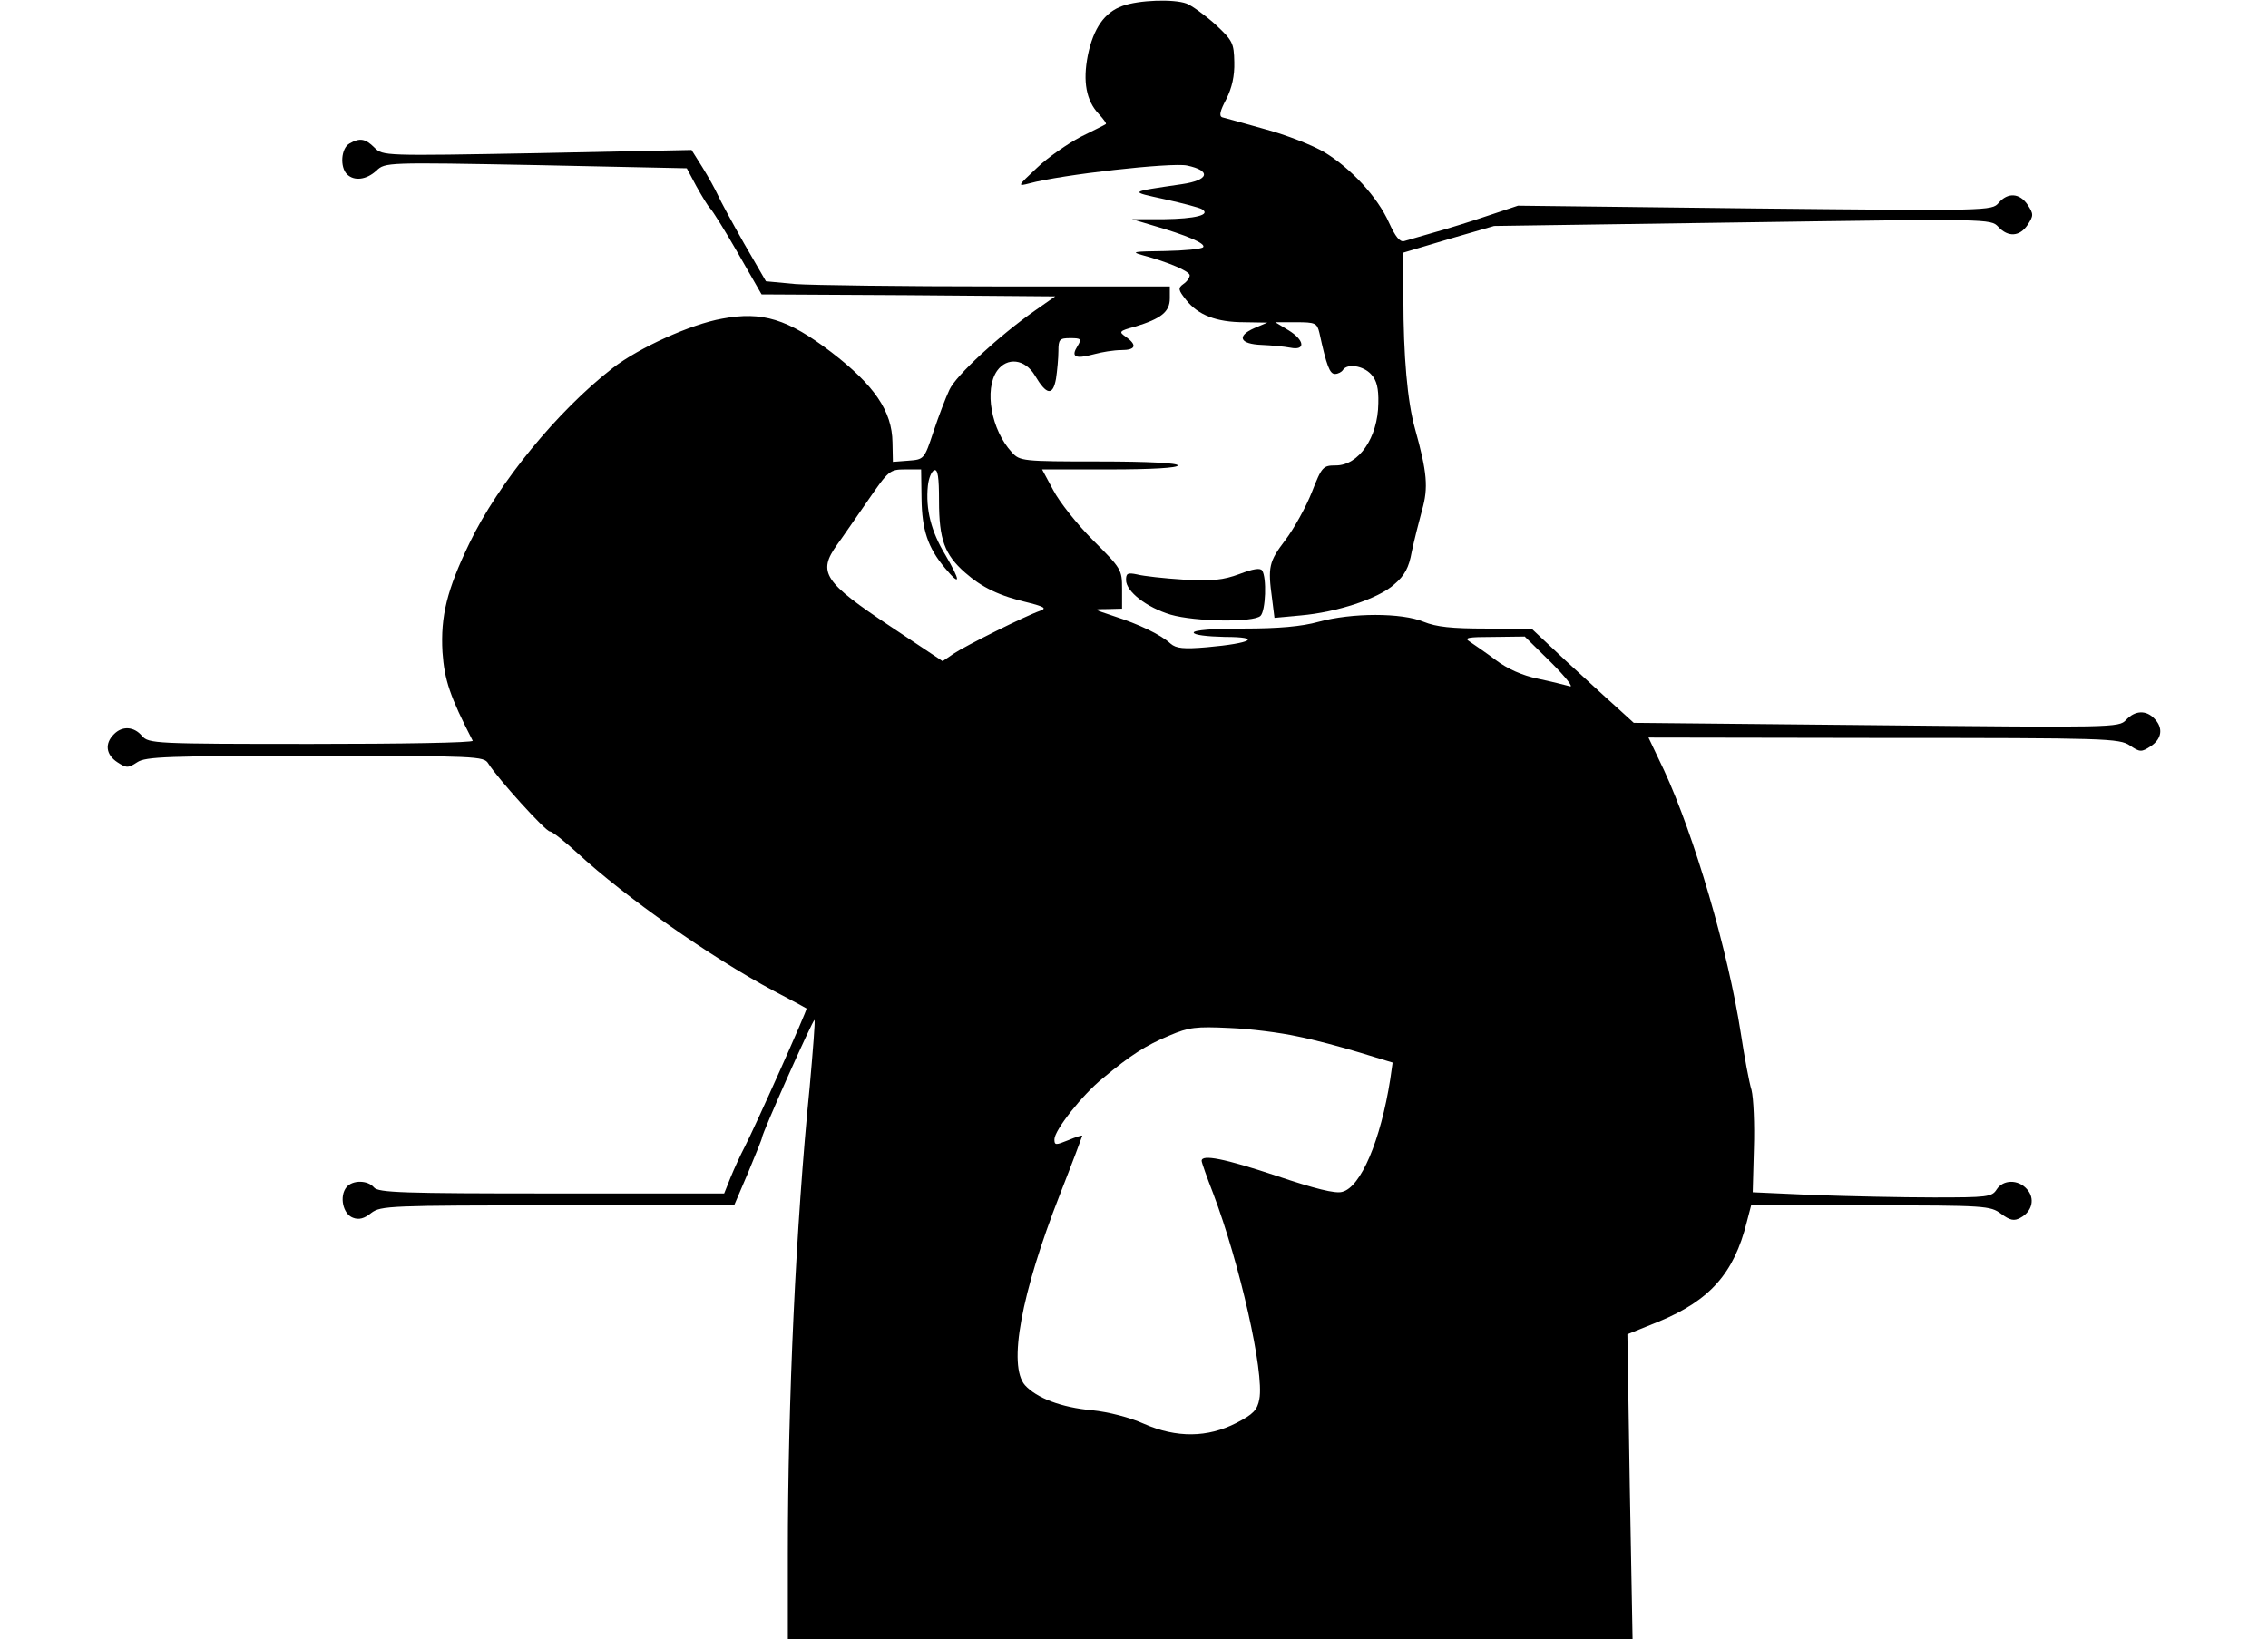 <?xml version="1.0" standalone="no"?>
<!DOCTYPE svg PUBLIC "-//W3C//DTD SVG 20010904//EN"
 "http://www.w3.org/TR/2001/REC-SVG-20010904/DTD/svg10.dtd">
<svg version="1.0" xmlns="http://www.w3.org/2000/svg"
 width="570pt" height="412pt" viewBox="0 0 570 412"
 preserveAspectRatio="xMidYMid meet">
<g transform="translate(0,412) scale(0.1,-0.1)"
fill="#000000" stroke="none">
<path d="M2821 4105 c-45 -16 -73 -56 -87 -124 -13 -66 -4 -114 27 -147 12
-13 21 -25 18 -26 -2 -2 -31 -16 -63 -32 -32 -17 -82 -51 -110 -78 -49 -46
-50 -47 -19 -39 80 22 356 53 396 45 62 -13 56 -37 -13 -47 -135 -20 -133 -18
-42 -38 45 -10 87 -21 93 -25 23 -14 -17 -24 -96 -25 l-80 0 50 -15 c90 -26
135 -46 129 -55 -3 -5 -47 -9 -97 -10 -77 -1 -86 -2 -57 -10 67 -18 120 -41
120 -51 0 -6 -7 -16 -16 -22 -14 -10 -13 -15 7 -40 30 -38 76 -56 146 -56 l58
-1 -33 -14 c-45 -20 -36 -40 19 -42 24 -1 56 -4 72 -7 39 -8 36 19 -5 44 l-33
20 52 0 c49 0 53 -2 59 -27 18 -83 26 -103 39 -103 8 0 17 5 20 10 11 17 51
11 71 -11 14 -15 19 -35 18 -73 -1 -86 -49 -156 -107 -156 -32 0 -35 -3 -60
-67 -15 -38 -45 -92 -67 -121 -41 -54 -44 -67 -33 -147 l6 -48 66 6 c91 8 195
42 235 78 26 22 37 42 44 82 6 28 18 76 26 105 16 56 13 94 -18 205 -19 68
-29 183 -29 327 l0 115 114 34 114 33 624 9 c620 9 624 9 643 -11 25 -27 54
-25 74 5 15 23 15 27 0 50 -20 30 -50 32 -73 5 -17 -20 -25 -20 -613 -14
l-595 7 -75 -25 c-41 -14 -102 -33 -135 -42 -33 -10 -67 -19 -76 -22 -11 -3
-22 11 -38 46 -29 65 -96 137 -162 177 -30 18 -97 44 -149 58 -52 15 -101 28
-108 30 -9 3 -6 16 10 46 14 28 21 58 20 93 -1 48 -4 54 -48 95 -27 24 -59 47
-72 52 -32 12 -120 9 -161 -6z"/>
<path d="M878 3759 c-21 -12 -24 -59 -6 -77 18 -18 49 -14 74 9 22 21 25 21
401 14 l379 -8 24 -45 c14 -25 29 -50 35 -56 6 -6 38 -57 70 -113 l59 -103
369 -2 369 -3 -50 -35 c-90 -63 -200 -164 -216 -200 -9 -19 -27 -66 -40 -105
-23 -70 -24 -70 -63 -73 l-39 -3 -1 49 c-1 79 -46 144 -154 227 -109 83 -173
103 -274 84 -79 -14 -209 -73 -275 -124 -139 -108 -288 -290 -360 -440 -57
-118 -73 -184 -68 -274 5 -71 19 -112 76 -223 2 -5 -180 -8 -405 -8 -396 0
-409 1 -426 20 -20 24 -50 26 -71 4 -23 -23 -20 -51 9 -70 23 -15 27 -15 50 0
21 14 75 16 447 16 407 0 424 -1 435 -19 23 -37 144 -171 155 -171 6 0 37 -25
70 -55 118 -109 335 -262 493 -346 44 -23 81 -43 82 -44 3 -2 -130 -299 -155
-347 -11 -21 -27 -56 -36 -78 l-16 -40 -434 0 c-373 0 -435 2 -446 15 -16 19
-54 19 -69 1 -19 -23 -9 -68 16 -77 15 -6 29 -2 46 12 24 18 45 19 469 19
l443 0 35 82 c19 46 35 85 35 88 0 11 129 300 132 296 2 -2 -4 -77 -12 -167
-35 -350 -55 -790 -55 -1176 l0 -213 1062 0 1061 0 -7 383 -6 383 79 32 c128
53 189 121 221 250 l11 42 300 0 c289 0 301 -1 328 -21 23 -17 33 -19 49 -10
30 16 37 49 16 72 -22 25 -60 24 -76 -1 -12 -19 -24 -20 -158 -20 -80 0 -215
3 -300 6 l-155 7 3 110 c2 61 -1 127 -6 147 -6 19 -18 84 -27 143 -32 207
-117 497 -193 661 l-39 82 591 -1 c560 0 592 -1 619 -19 25 -17 29 -17 52 -2
29 19 32 47 9 70 -21 22 -49 20 -71 -4 -18 -19 -32 -19 -628 -13 l-609 6 -45
41 c-26 23 -83 76 -129 118 l-83 78 -114 0 c-86 0 -125 4 -157 17 -55 23 -180
23 -264 0 -43 -12 -102 -17 -188 -17 -77 0 -126 -4 -126 -10 0 -6 33 -10 78
-11 95 0 69 -16 -45 -26 -58 -5 -77 -3 -91 9 -25 23 -80 49 -142 69 -54 18
-55 18 -17 18 l37 1 0 50 c0 48 -2 51 -73 122 -40 40 -85 97 -100 126 l-28 52
170 0 c107 0 171 4 171 10 0 6 -73 10 -198 10 -193 0 -199 1 -219 23 -52 56
-70 158 -37 205 25 35 70 30 95 -12 29 -49 45 -52 53 -8 3 20 6 52 6 70 0 29
3 32 30 32 27 0 29 -2 18 -20 -17 -27 -6 -33 39 -21 21 6 53 11 71 11 36 0 41
12 12 33 -19 13 -18 15 23 26 65 20 87 37 87 71 l0 30 -433 0 c-239 0 -467 3
-508 6 l-74 7 -55 95 c-30 53 -60 108 -66 122 -7 15 -24 46 -39 70 l-27 43
-388 -8 c-386 -7 -388 -7 -409 14 -23 23 -37 25 -63 10z m1438 -892 c1 -79 16
-124 59 -175 40 -48 40 -34 1 33 -36 59 -50 115 -44 174 2 19 9 36 16 39 9 3
12 -17 12 -77 0 -97 14 -135 65 -180 43 -38 87 -59 160 -76 39 -10 46 -14 30
-20 -38 -13 -190 -89 -218 -108 l-28 -19 -129 86 c-170 113 -186 137 -136 207
14 19 48 69 78 112 51 74 54 77 93 77 l40 0 1 -73z m1583 -413 c36 -36 57 -63
46 -59 -11 3 -47 12 -80 19 -39 8 -77 25 -106 47 -25 19 -55 39 -65 46 -16 10
-5 12 60 12 l78 1 67 -66z m-639 -939 c41 -8 112 -27 158 -41 l82 -25 -6 -42
c-24 -153 -74 -272 -121 -283 -17 -5 -69 8 -164 40 -132 44 -189 55 -189 38 0
-4 13 -41 29 -82 66 -174 129 -450 116 -517 -5 -27 -15 -38 -58 -60 -72 -37
-150 -38 -232 -2 -35 16 -90 30 -130 34 -78 7 -140 31 -169 63 -43 49 -10 230
88 480 31 79 56 146 56 147 0 2 -16 -3 -35 -11 -32 -13 -35 -13 -35 2 0 23 70
112 122 154 70 58 107 82 167 107 49 21 67 23 151 19 52 -2 129 -12 170 -21z"/>
<path d="M3115 2677 c-41 -15 -67 -18 -140 -14 -49 3 -102 9 -117 13 -24 5
-28 3 -28 -14 0 -29 52 -69 112 -87 62 -18 209 -20 226 -3 13 13 16 96 4 114
-5 7 -23 4 -57 -9z"/>
</g>
</svg>
